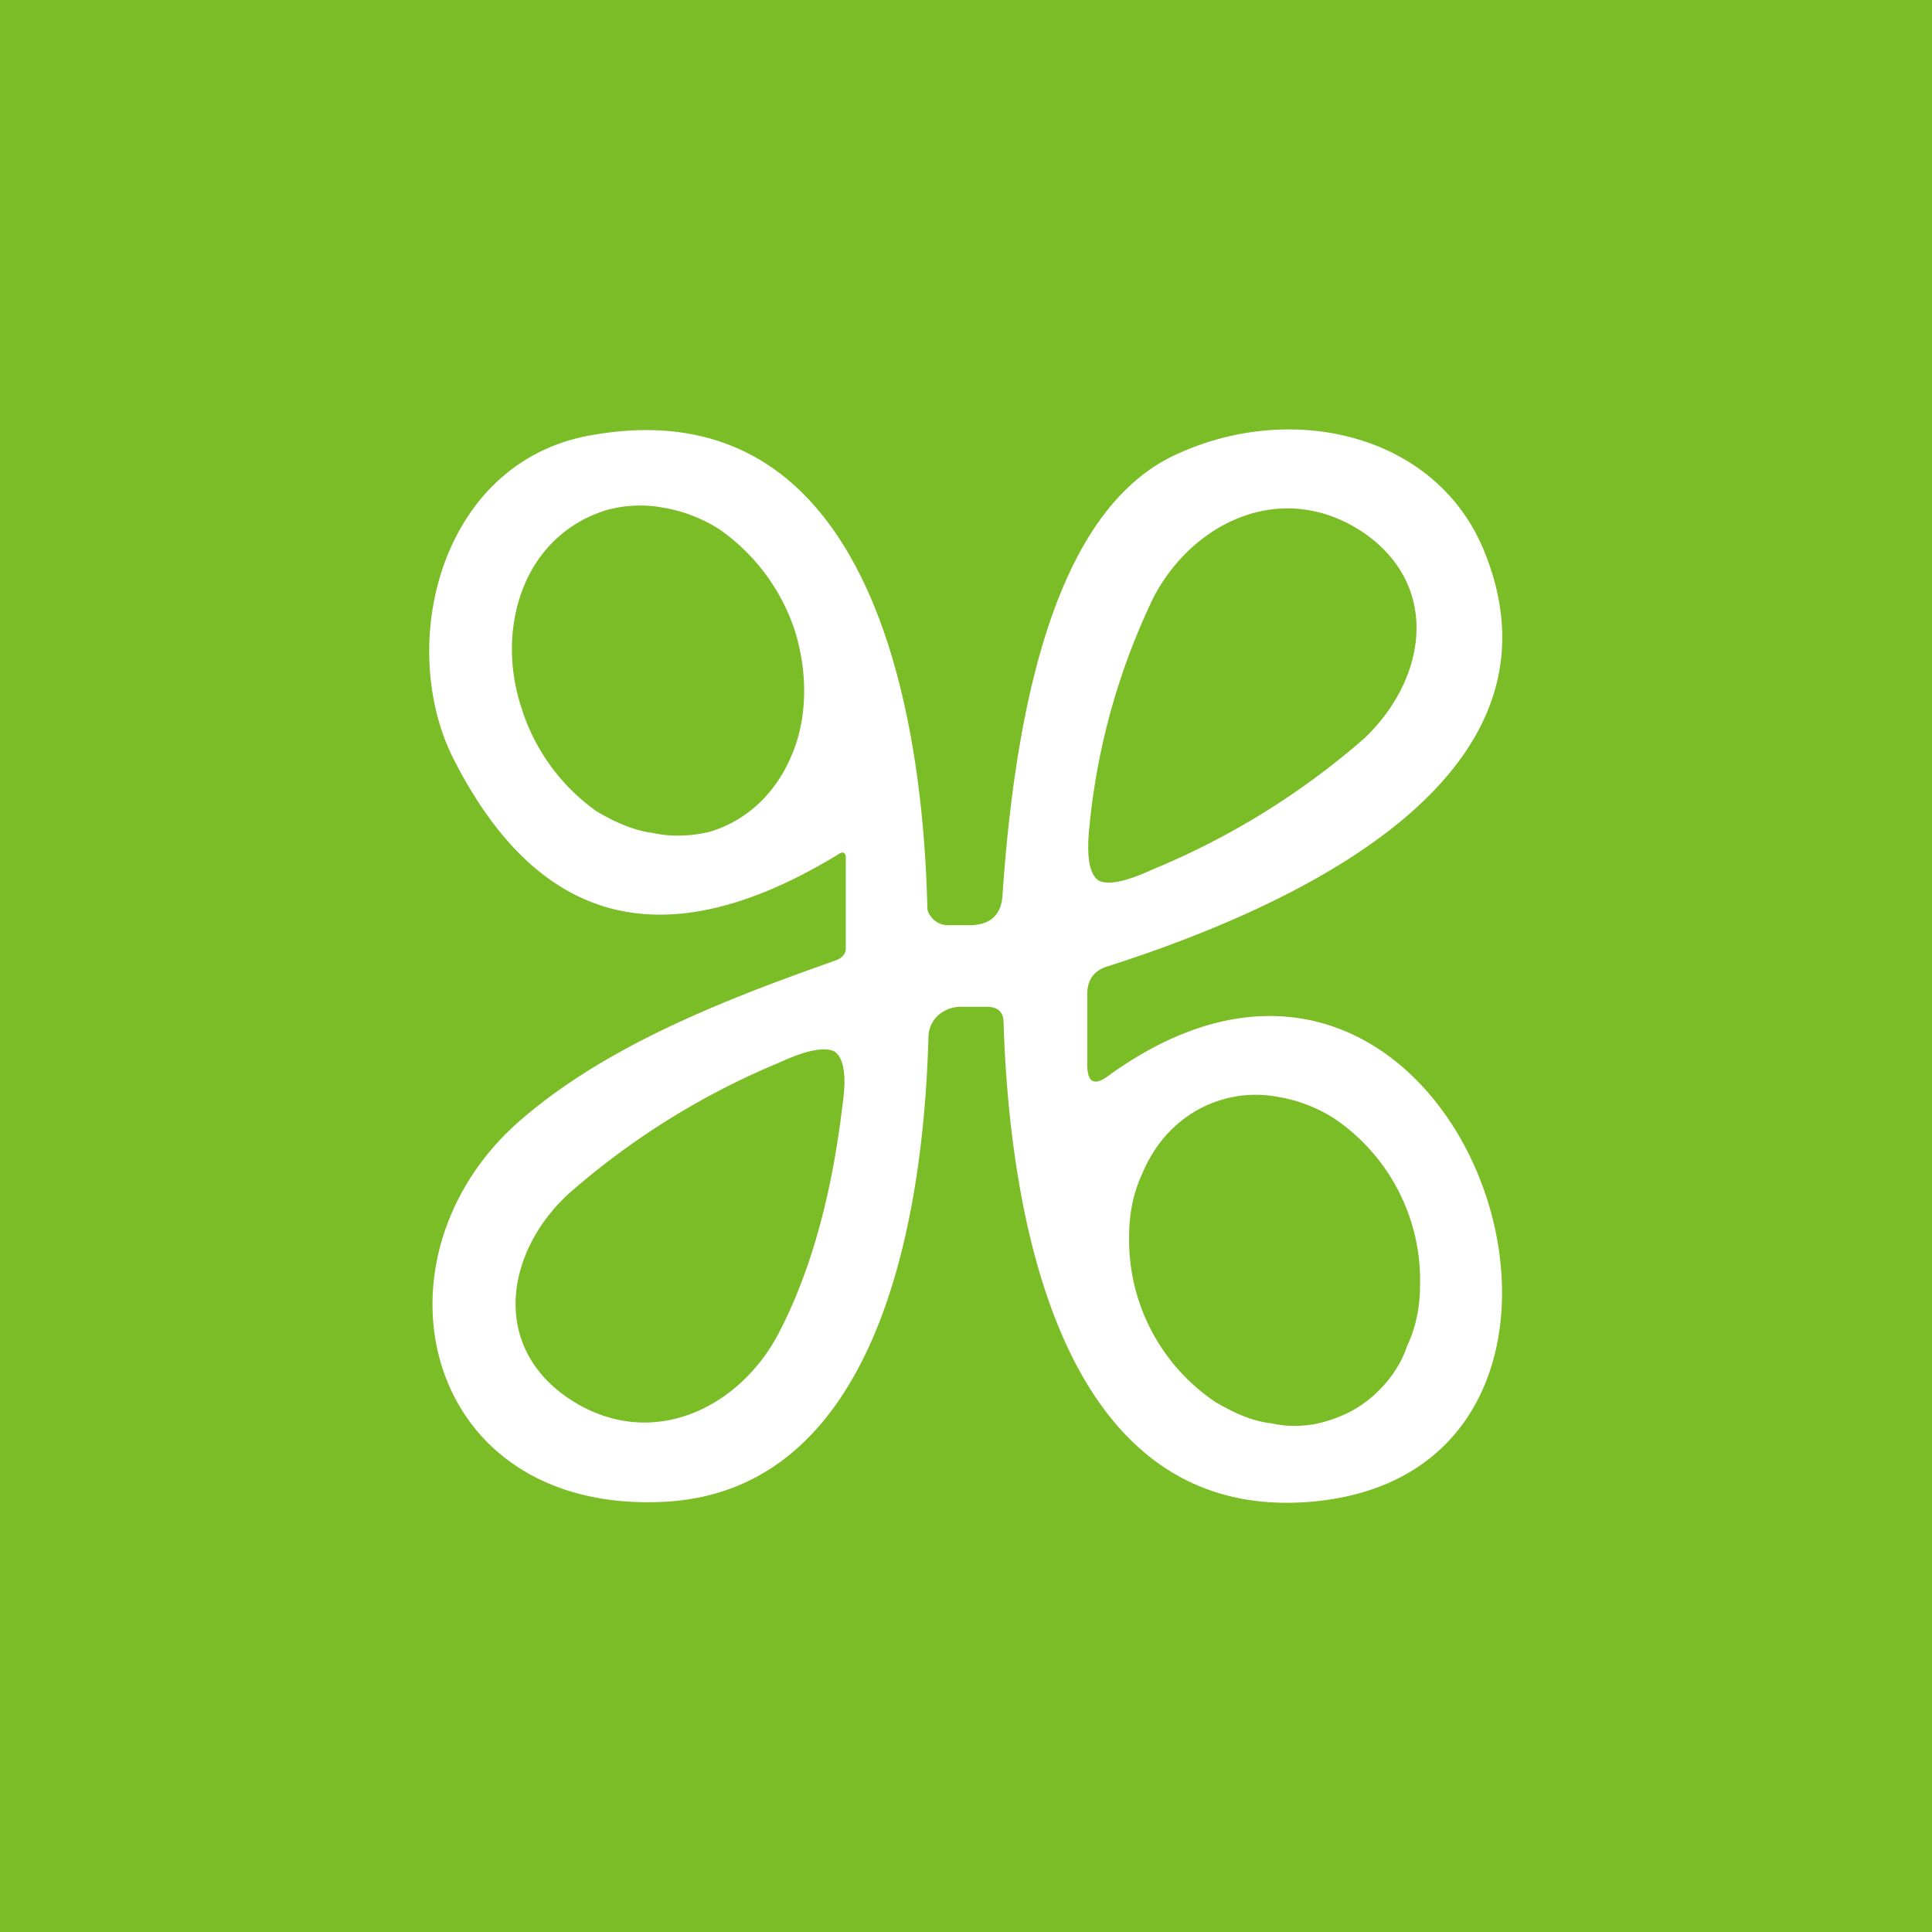 <!-- by TradingView --><svg width="18" height="18" viewBox="0 0 18 18" xmlns="http://www.w3.org/2000/svg"><path fill="#7BBD26" d="M0 0h18v18H0z"/><path d="M7.81 7.96c-1.61.98-2.8.68-3.6-.92-.51-1.06-.1-2.72 1.27-2.98 2.67-.5 3.12 2.67 3.16 4.4 0 .04.03.08.06.11a.2.2 0 0 0 .13.05h.2c.2 0 .3-.1.31-.28.16-2.34.7-3.71 1.65-4.12 1.07-.48 2.4-.17 2.84.92.87 2.15-1.88 3.34-3.5 3.86-.14.04-.2.13-.2.26v.66c0 .17.07.2.2.1 3.3-2.38 5.3 3.66 1.9 3.97-2.45.22-2.83-2.9-2.88-4.46 0-.1-.05-.15-.16-.15h-.23a.32.32 0 0 0-.22.08.28.28 0 0 0-.09.2c-.04 1.52-.4 4.2-2.43 4.33-2.3.14-2.86-2.3-1.34-3.58.8-.68 1.88-1.1 2.9-1.46.06-.02.1-.06.1-.11v-.85c0-.05-.03-.06-.07-.03Zm-1.2-.21c.34-.1.61-.35.76-.7.15-.34.16-.76.04-1.16a1.86 1.86 0 0 0-.71-.96 1.4 1.4 0 0 0-.52-.2 1.17 1.17 0 0 0-.52.02c-.34.1-.62.34-.77.69-.15.35-.16.77-.03 1.16a1.86 1.86 0 0 0 .7.96c.17.1.35.18.52.2.18.04.36.03.53-.01Zm3.62.45c.08.05.25.02.51-.1a7.14 7.14 0 0 0 1.97-1.22c.58-.55.72-1.42-.01-1.92-.75-.5-1.58-.1-1.95.6a6.3 6.3 0 0 0-.6 2.14c-.03.28 0 .44.08.5ZM7.78 9.8c-.09-.05-.26-.02-.52.1a7.1 7.1 0 0 0-1.96 1.22c-.59.54-.73 1.42 0 1.91.75.5 1.58.1 1.95-.6.3-.57.5-1.29.6-2.14.04-.27.01-.43-.07-.49Zm4.58 3.44c.17-.05.32-.13.45-.25s.24-.27.3-.45c.08-.17.12-.36.12-.56a1.82 1.82 0 0 0-.8-1.56 1.4 1.4 0 0 0-.52-.2 1.11 1.11 0 0 0-.97.28c-.13.12-.23.27-.3.44-.08.17-.12.37-.12.57a1.82 1.82 0 0 0 .8 1.55c.17.1.34.18.52.2.18.04.36.03.52-.02Z" fill="#fff"/></svg>